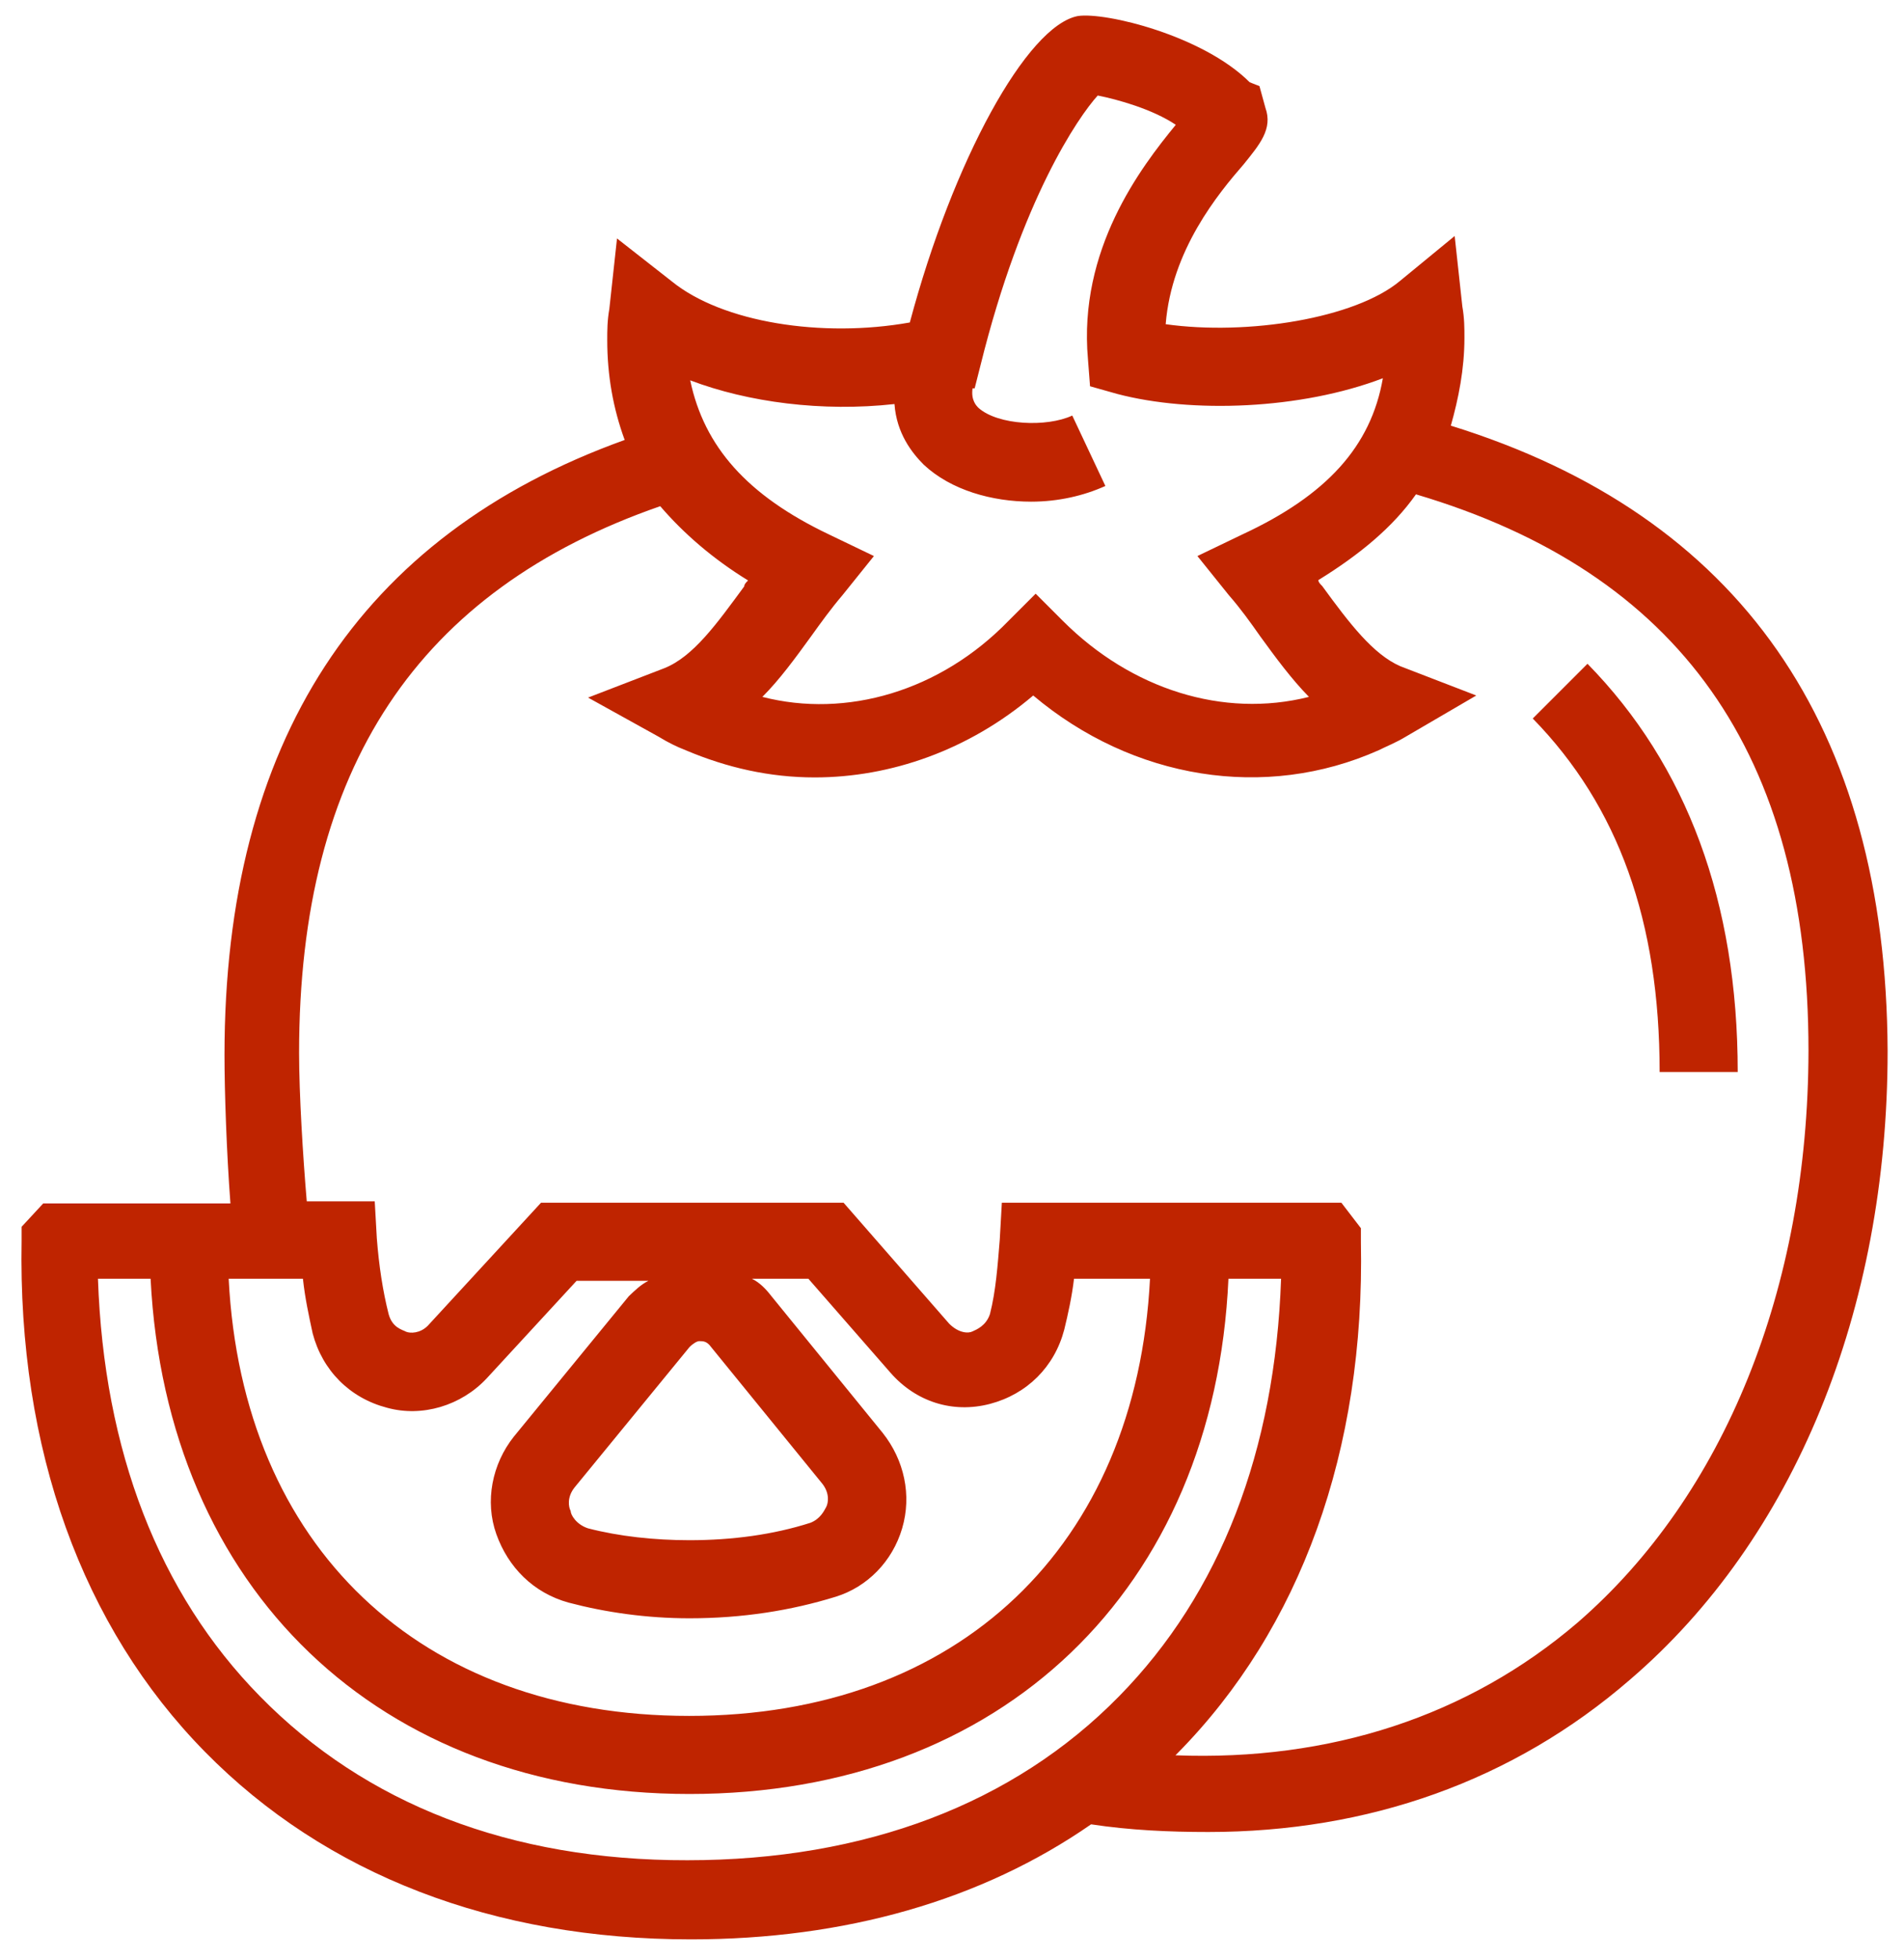 <?xml version="1.0" encoding="utf-8"?>
<!-- Generator: Adobe Illustrator 22.0.0, SVG Export Plug-In . SVG Version: 6.00 Build 0)  -->
<svg version="1.1" id="Capa_1" xmlns="http://www.w3.org/2000/svg" xmlns:xlink="http://www.w3.org/1999/xlink" x="0px" y="0px"
	 viewBox="0 0 546.2 562" style="enable-background:new 0 0 546.2 562;" xml:space="preserve">
<style type="text/css">
	.st0{fill:#BF2400;}
</style>
<path class="st0" d="M416.2,122.1c2.2-7.8,3.9-16.2,3.9-25.2c0-2.8,0-5.6-0.6-9l-2.2-20.2l-15.7,12.9C388.8,91.3,358,96.3,334.4,93
	c1.7-21.3,15.1-37.5,22.4-45.9c4.5-5.6,8.4-10.1,6.2-16.2l-1.7-6.2l-2.8-1.1c-13.4-13.4-41.4-20.2-49.3-19
	c-14.6,2.8-35.8,41.4-48.2,87.9c-25.2,4.5-53.8,0-68.3-11.8l-15.7-12.3l-2.2,20.2c-0.6,3.4-0.6,6.2-0.6,9c0,10.1,1.7,19.6,5,28.6
	c-76.2,27.4-114.8,86.8-114.8,176.4c0,10.6,0.6,28,1.7,42.6H12.4l-6.2,6.7v3.9c-1.1,59.9,17.4,110.9,52.6,146.7
	c34.7,35.3,82.9,53.8,139.4,53.8c44.2,0,83.4-11.2,114.8-33c11.2,1.7,22.4,2.2,33.6,2.2c45.9,0,87.4-14.6,121-43.7
	c47-40.3,73.9-105.8,73.9-180.3C541.1,208.3,499.1,147.8,416.2,122.1L416.2,122.1z M256.6,115.9c0.6,8.4,5,14,8.4,17.4
	c7.8,7.3,19.6,10.6,30.8,10.6c7.8,0,15.1-1.7,21.3-4.5l-9.5-20.2c-7.3,3.4-21.3,2.8-26.9-2.2c-0.6-0.6-2.2-2.2-1.7-5.6h0.6l1.7-6.7
	c11.8-47.6,28-71.1,33.6-77.3c5.6,1.1,15.7,3.9,22.4,8.4c-10.1,12.3-28,35.8-25.2,67.2l0.6,7.8l7.8,2.2c21.3,5.6,52.6,4.5,76.2-4.5
	c-3.4,19.6-16.2,33.6-40.3,44.8l-12.9,6.2l9,11.2c3.4,3.9,6.2,7.8,9,11.8c4.5,6.2,9,12.3,14,17.4c-24.6,6.2-51-2.2-70.6-21.8
	l-7.8-7.8l-7.8,7.8c-19.6,20.2-46.5,28-70.6,21.8c5-5,9.5-11.2,14-17.4c2.8-3.9,5.6-7.8,9-11.8l9-11.2l-12.9-6.2
	c-23.5-11.2-35.8-25.2-39.8-44.2C214.6,115.4,235.9,118.2,256.6,115.9L256.6,115.9z M204,386.4l31.9,39.2c2.2,2.8,1.7,5.6,1.1,6.7
	c-0.6,1.1-1.7,3.4-4.5,4.5c-10.6,3.4-22.4,5-34.7,5c-10.1,0-20.2-1.1-29.1-3.4c-3.4-1.1-5-3.9-5-5c-0.6-1.1-1.1-3.9,1.1-6.7l33-40.3
	c1.1-1.1,2.2-1.7,2.8-1.7C201.7,384.7,202.8,384.7,204,386.4L204,386.4z M180.4,371.8l-33,40.3c-6.2,7.8-8.4,18.5-5,28
	c3.4,9.5,10.6,16.8,20.7,19.6c10.6,2.8,22.4,4.5,34.7,4.5c15.1,0,29.1-2.2,42-6.2c9-2.8,16.2-10.1,19-19.6
	c2.8-9.5,0.6-19.6-5.6-27.4l-31.9-39.2c-1.7-2.2-3.4-3.9-5.6-5h16.2l23.5,26.9c7.3,8.4,17.9,11.8,28.6,9
	c10.6-2.8,18.5-10.6,21.3-21.3c1.1-4.5,2.2-9.5,2.8-14.6h21.8c-3.9,76.7-54.9,125.4-132.2,125.4S69.5,443.5,65.6,366.8h21.3
	c0.6,5.6,1.7,10.6,2.8,15.7c2.8,10.6,10.6,18.5,21.3,21.3c10.1,2.8,21.3-0.6,28.6-8.4l25.8-28H186
	C183.8,368.5,182.1,370.2,180.4,371.8L180.4,371.8z M74.6,486.6C45.5,457,29.8,416.1,28.1,366.8h15.1c4.5,89,65.5,147.8,154.6,147.8
	c89.6,0,150.6-58.8,154.6-147.8h15.1c-1.7,49.3-17.4,90.2-46.5,119.8c-30.2,30.8-72.8,47-123.8,47
	C146.3,533.7,104.8,517.4,74.6,486.6L74.6,486.6z M452.6,465.4c-31.4,26.9-71.1,39.8-115.4,38.1l0.6-0.6
	c35.3-35.8,53.8-86.8,52.6-146.7v-3.9l-5.6-7.3h-97.4l-0.6,10.6c-0.6,7.3-1.1,14.6-2.8,21.3c-1.1,3.4-3.9,4.5-5,5
	c-1.1,0.6-3.9,0.6-6.7-2.2L242,345h-86.8l-32.5,35.3c-2.2,2.2-5,2.2-6.2,1.7c-1.1-0.6-3.9-1.1-5-5c-1.7-6.7-2.8-14-3.4-21.8
	l-0.6-10.6H88c-1.1-12.9-2.2-30.8-2.2-42.6c0-81.8,34.2-132.7,103.6-156.8c6.7,7.8,15.1,15.1,25.2,21.3c-0.6,0.6-1.1,1.1-1.1,1.7
	c-7.8,10.6-14.6,20.2-23,23.5l-21.8,8.4l20.2,11.2c2.8,1.7,5,2.8,7.8,3.9c11.8,5,24.1,7.8,37,7.8c21.8,0,44.2-7.8,62.7-23.5
	c28.6,24.1,66.6,30.2,99.1,15.7c2.2-1.1,5-2.2,7.8-3.9l20.2-11.8l-21.8-8.4c-7.8-3.4-14.6-12.3-22.4-23c-0.6-0.6-1.1-1.1-1.1-1.7
	c11.8-7.3,21.3-15.1,28-24.6c75.6,22.4,112.6,74.5,112.6,159.6C518.7,369.6,494.6,429,452.6,465.4L452.6,465.4z"/>
<path class="st0" d="M455.4,190.4l-15.7,15.7c24.6,25.2,36.4,58.2,36.4,101.4h22.4C498.5,258.7,483.9,219.5,455.4,190.4L455.4,190.4
	z"/>
</svg>

